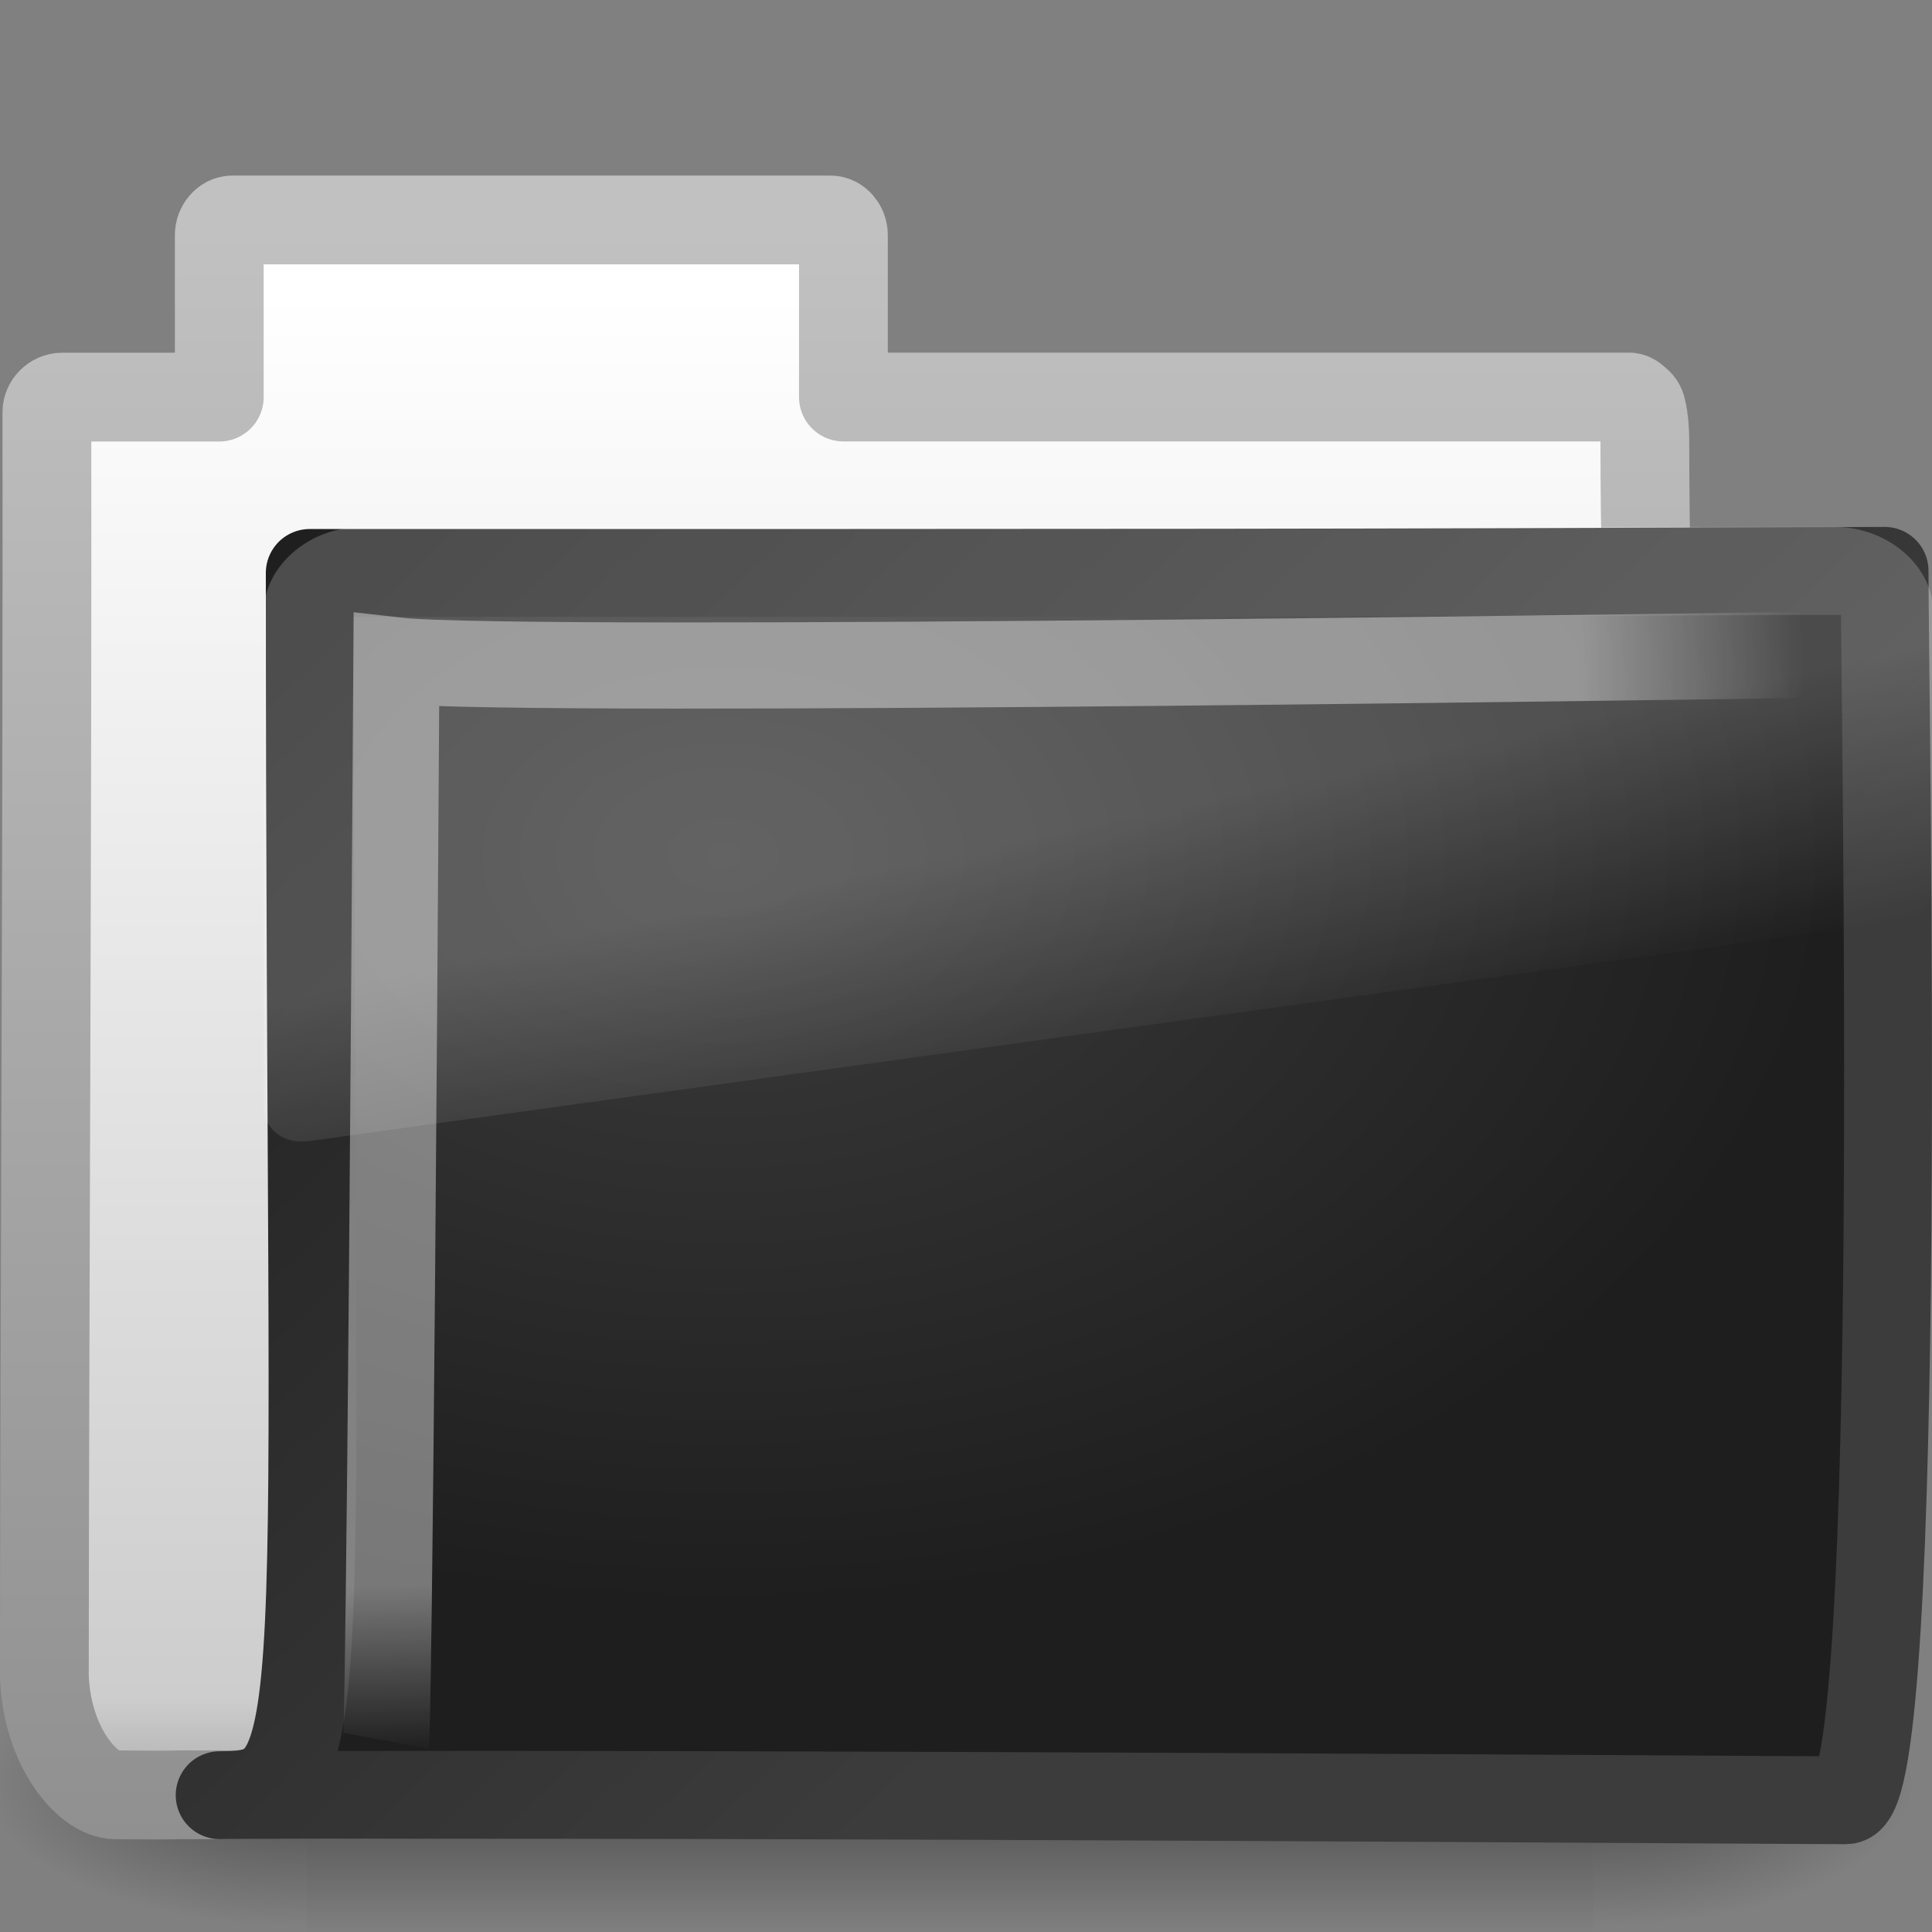 <?xml version="1.0" encoding="UTF-8" standalone="no"?>
<!-- Created with Inkscape (http://www.inkscape.org/) -->

<svg
   xmlns:dc="http://purl.org/dc/elements/1.1/"
   xmlns:cc="http://creativecommons.org/ns#"
   xmlns:rdf="http://www.w3.org/1999/02/22-rdf-syntax-ns#"
   xmlns:svg="http://www.w3.org/2000/svg"
   xmlns="http://www.w3.org/2000/svg"
   xmlns:xlink="http://www.w3.org/1999/xlink"
   xmlns:sodipodi="http://sodipodi.sourceforge.net/DTD/sodipodi-0.dtd"
   xmlns:inkscape="http://www.inkscape.org/namespaces/inkscape"
   version="1.0"
   width="22"
   height="22"
   id="svg2"
   inkscape:version="0.48.1 r9760"
   sodipodi:docname="folder-black.svg">
  <rect width="100%" height="100%" fill="#808080" stroke="none"/>
  <sodipodi:namedview
     pagecolor="#ffffff"
     bordercolor="#666666"
     borderopacity="1"
     objecttolerance="10"
     gridtolerance="10"
     guidetolerance="10"
     inkscape:pageopacity="0"
     inkscape:pageshadow="2"
     inkscape:window-width="640"
     inkscape:window-height="480"
     id="namedview51"
     showgrid="false"
     inkscape:zoom="11.107718"
     inkscape:cx="-2.0954345"
     inkscape:cy="17.443072"
     inkscape:current-layer="svg2" />
  <defs
     id="defs4">
    <linearGradient
       id="linearGradient5060">
      <stop
         id="stop5062"
         style="stop-color:#000000;stop-opacity:1"
         offset="0" />
      <stop
         id="stop5064"
         style="stop-color:#000000;stop-opacity:0"
         offset="1" />
    </linearGradient>
    <linearGradient
       id="linearGradient5048">
      <stop
         id="stop5050"
         style="stop-color:#000000;stop-opacity:0"
         offset="0" />
      <stop
         id="stop5056"
         style="stop-color:#000000;stop-opacity:1"
         offset="0.5" />
      <stop
         id="stop5052"
         style="stop-color:#000000;stop-opacity:0"
         offset="1" />
    </linearGradient>
    <linearGradient
       id="linearGradient5157">
      <stop
         id="stop5159"
         style="stop-color:#c1c1c1;stop-opacity:1"
         offset="0" />
      <stop
         id="stop5161"
         style="stop-color:#909090;stop-opacity:1"
         offset="1" />
    </linearGradient>
    <linearGradient
       id="linearGradient11111">
      <stop
         id="stop11113"
         style="stop-color:#ffffff;stop-opacity:1"
         offset="0" />
      <stop
         id="stop11115"
         style="stop-color:#cdcdcd;stop-opacity:1"
         offset="0.91" />
      <stop
         id="stop11117"
         style="stop-color:#a1a1a1;stop-opacity:1"
         offset="1" />
    </linearGradient>
    <linearGradient
       id="linearGradient3752">
      <stop
         id="stop3754"
         style="stop-color:#ffffff;stop-opacity:1"
         offset="0" />
      <stop
         id="stop3760"
         style="stop-color:#ffffff;stop-opacity:1"
         offset="0.848" />
      <stop
         id="stop3756"
         style="stop-color:#ffffff;stop-opacity:0"
         offset="1" />
    </linearGradient>
    <linearGradient
       id="linearGradient8265-821-176-38-919-66-249">
      <stop
         id="stop2687"
         style="stop-color:#ffffff;stop-opacity:1"
         offset="0" />
      <stop
         id="stop2689"
         style="stop-color:#ffffff;stop-opacity:0"
         offset="1" />
    </linearGradient>
    <linearGradient
       x1="302.857"
       y1="366.648"
       x2="302.857"
       y2="609.505"
       id="linearGradient3510"
       xlink:href="#linearGradient5048"
       gradientUnits="userSpaceOnUse"
       gradientTransform="matrix(2.774,0,0,1.97,-1892.179,-872.885)" />
    <radialGradient
       cx="605.714"
       cy="486.648"
       r="117.143"
       fx="605.714"
       fy="486.648"
       id="radialGradient3512"
       xlink:href="#linearGradient5060"
       gradientUnits="userSpaceOnUse"
       gradientTransform="matrix(2.774,0,0,1.97,-1891.633,-872.885)" />
    <radialGradient
       cx="605.714"
       cy="486.648"
       r="117.143"
       fx="605.714"
       fy="486.648"
       id="radialGradient3514"
       xlink:href="#linearGradient5060"
       gradientUnits="userSpaceOnUse"
       gradientTransform="matrix(-2.774,0,0,1.97,112.762,-872.885)" />
    <linearGradient
       x1="-28.531"
       y1="17.956"
       x2="-28.531"
       y2="37.503"
       id="linearGradient3516"
       xlink:href="#linearGradient11111"
       gradientUnits="userSpaceOnUse"
       gradientTransform="matrix(0.91,0,0,0.899,11.886,-34.994)" />
    <linearGradient
       x1="9.876"
       y1="2.601"
       x2="9.876"
       y2="23.062"
       id="linearGradient3518"
       xlink:href="#linearGradient5157"
       gradientUnits="userSpaceOnUse"
       gradientTransform="matrix(0.91,0,0,0.899,-19.404,-21.964)" />
    <radialGradient
       cx="8.233"
       cy="8.478"
       r="9.999"
       fx="8.233"
       fy="8.478"
       id="radialGradient3520"
       xlink:href="#linearGradient6712"
       gradientUnits="userSpaceOnUse"
       gradientTransform="matrix(1.264,1.6454755e-8,-1.1140231e-8,0.856,-21.653,-19.713)" />
    <linearGradient
       x1="15.669"
       y1="16.979"
       x2="3.077"
       y2="4.252"
       id="linearGradient3522"
       xlink:href="#linearGradient6712"
       gradientUnits="userSpaceOnUse"
       gradientTransform="matrix(0.905,0,0,0.868,-19.712,-19.884)" />
    <radialGradient
       cx="4.02"
       cy="5.593"
       r="10.273"
       fx="4.02"
       fy="5.593"
       id="radialGradient3524"
       xlink:href="#linearGradient3752"
       gradientUnits="userSpaceOnUse"
       gradientTransform="matrix(-0.015,1.217,-1.635,-0.019,-6.523,-19.501)" />
    <linearGradient
       x1="18.031"
       y1="16.408"
       x2="20.055"
       y2="24.628"
       id="linearGradient3526"
       xlink:href="#linearGradient8265-821-176-38-919-66-249"
       gradientUnits="userSpaceOnUse" />
    <linearGradient
       id="linearGradient6712">
      <stop
         id="stop6714"
         style="stop-color:#3c3c3c;stop-opacity:1"
         offset="0" />
      <stop
         id="stop6716"
         style="stop-color:#1e1e1e;stop-opacity:1"
         offset="1" />
    </linearGradient>
  </defs>
  <g
     id="layer1">
    <g
       transform="translate(19.482,22.193)"
       id="g3499">
      <g
         transform="matrix(0.497,0,0,0.469,-20.316,-22.513)"
         id="g3430"
         style="stroke-width:1.883;stroke-miterlimit:4;stroke-dasharray:none">
        <g
           transform="matrix(0.022,0,0,0.015,43.008,42.685)"
           id="g3432"
           style="stroke-width:104.962;stroke-miterlimit:4;stroke-dasharray:none;display:inline">
          <rect
             width="1339.633"
             height="478.357"
             x="-1559.252"
             y="-150.697"
             id="rect3434"
             style="opacity:0.402;fill:url(#linearGradient3510);fill-opacity:1;fill-rule:nonzero;stroke:none;stroke-width:104.962;marker:none;visibility:visible;display:inline;overflow:visible" />
          <path
             d="m -219.619,-150.68 c 0,0 0,478.331 0,478.331 142.874,0.9 345.4,-107.17 345.4,-239.196 0,-132.027 -159.437,-239.135 -345.4,-239.135 z"
             id="path3436"
             style="opacity:0.402;fill:url(#radialGradient3512);fill-opacity:1;fill-rule:nonzero;stroke:none;stroke-width:104.962;marker:none;visibility:visible;display:inline;overflow:visible" />
          <path
             d="m -1559.252,-150.68 c 0,0 0,478.331 0,478.331 -142.874,0.9 -345.4,-107.17 -345.4,-239.196 0,-132.027 159.437,-239.135 345.4,-239.135 z"
             id="path3438"
             style="opacity:0.402;fill:url(#radialGradient3514);fill-opacity:1;fill-rule:nonzero;stroke:none;stroke-width:104.962;marker:none;visibility:visible;display:inline;overflow:visible" />
        </g>
      </g>
      <path
         d="m -16.84,-19.687 c -0.078,0 -0.145,0.083 -0.145,0.169 l 0,1.847 -1.789,0 c -0.097,0 -0.174,0.085 -0.174,0.169 0.006,4.797 -0.024,9.595 -0.029,14.392 0.026,0.804 0.489,1.352 0.81,1.355 0.922,0.008 0.491,-0.004 0.954,0 5.889,-0.014 12.359,-0.07 18.248,-0.085 0.049,0.006 -1.344,-0.097 -1.33,-1.299 10e-7,-4.199 -0.457,-9.826 -0.457,-14.025 0,-0.168 -0.014,-0.261 -0.029,-0.339 -0.011,-0.06 -0.026,-0.089 -0.058,-0.113 -0.025,-0.022 -0.05,-0.051 -0.087,-0.056 l -8.952,0 0,-1.847 c 0,-0.086 -0.067,-0.169 -0.145,-0.169 l -6.819,0 z"
         id="path3440"
         style="fill:url(#linearGradient3516);fill-opacity:1;stroke:url(#linearGradient3518);stroke-width:1.011;stroke-linecap:round;stroke-linejoin:round;stroke-miterlimit:4;stroke-opacity:1;stroke-dasharray:none;display:inline" />
      <path
         d="m -15.955,-15.669 c 9.62,0 11.596,4.02e-4 17.933,-0.024 0,1.371 0.235,14 -0.441,14 -0.65,0 -12.181,-0.082 -18.518,-0.058 1.339,0 1.026,-0.544 1.026,-13.918 z"
         id="path3442"
         style="fill:url(#radialGradient3520);fill-opacity:1.0;stroke:url(#linearGradient3522);stroke-width:1;stroke-linecap:round;stroke-linejoin:round;stroke-miterlimit:4;stroke-opacity:1;stroke-dasharray:none;display:inline" />
      <path
         d="m 1.474,-14.742 c 0,0 -15.018,0.232 -16.442,0.07 -0.075,12.071 -0.117,12.301 -0.117,12.301"
         id="path3444"
         style="opacity:0.4;fill:none;stroke:url(#radialGradient3524);stroke-width:0.981;stroke-linecap:butt;stroke-linejoin:miter;stroke-miterlimit:4;stroke-opacity:1;stroke-dasharray:none;display:inline" />
      <path
         d="m 3.219,5.344 c -1.539,0 -2.812,1.274 -2.812,2.812 l 0,16 c 0.006,0.286 0.148,0.613 0.375,0.812 0.227,0.2 0.516,0.284 0.844,0.25 a 0.612,0.612 0 0 0 0.031,0 l 45,-7.125 c 0.522,-0.082 0.93,-0.534 0.938,-1.062 l 0,-8.875 c 0,-1.539 -1.274,-2.812 -2.812,-2.812 l -41.562,0 z"
         transform="matrix(0.403,0,0,0.352,-16.645,-18.074)"
         id="path3446"
         style="opacity:0.2;fill:url(#linearGradient3526);fill-opacity:1;fill-rule:evenodd;stroke:none" />
    </g>
  </g>
</svg>
